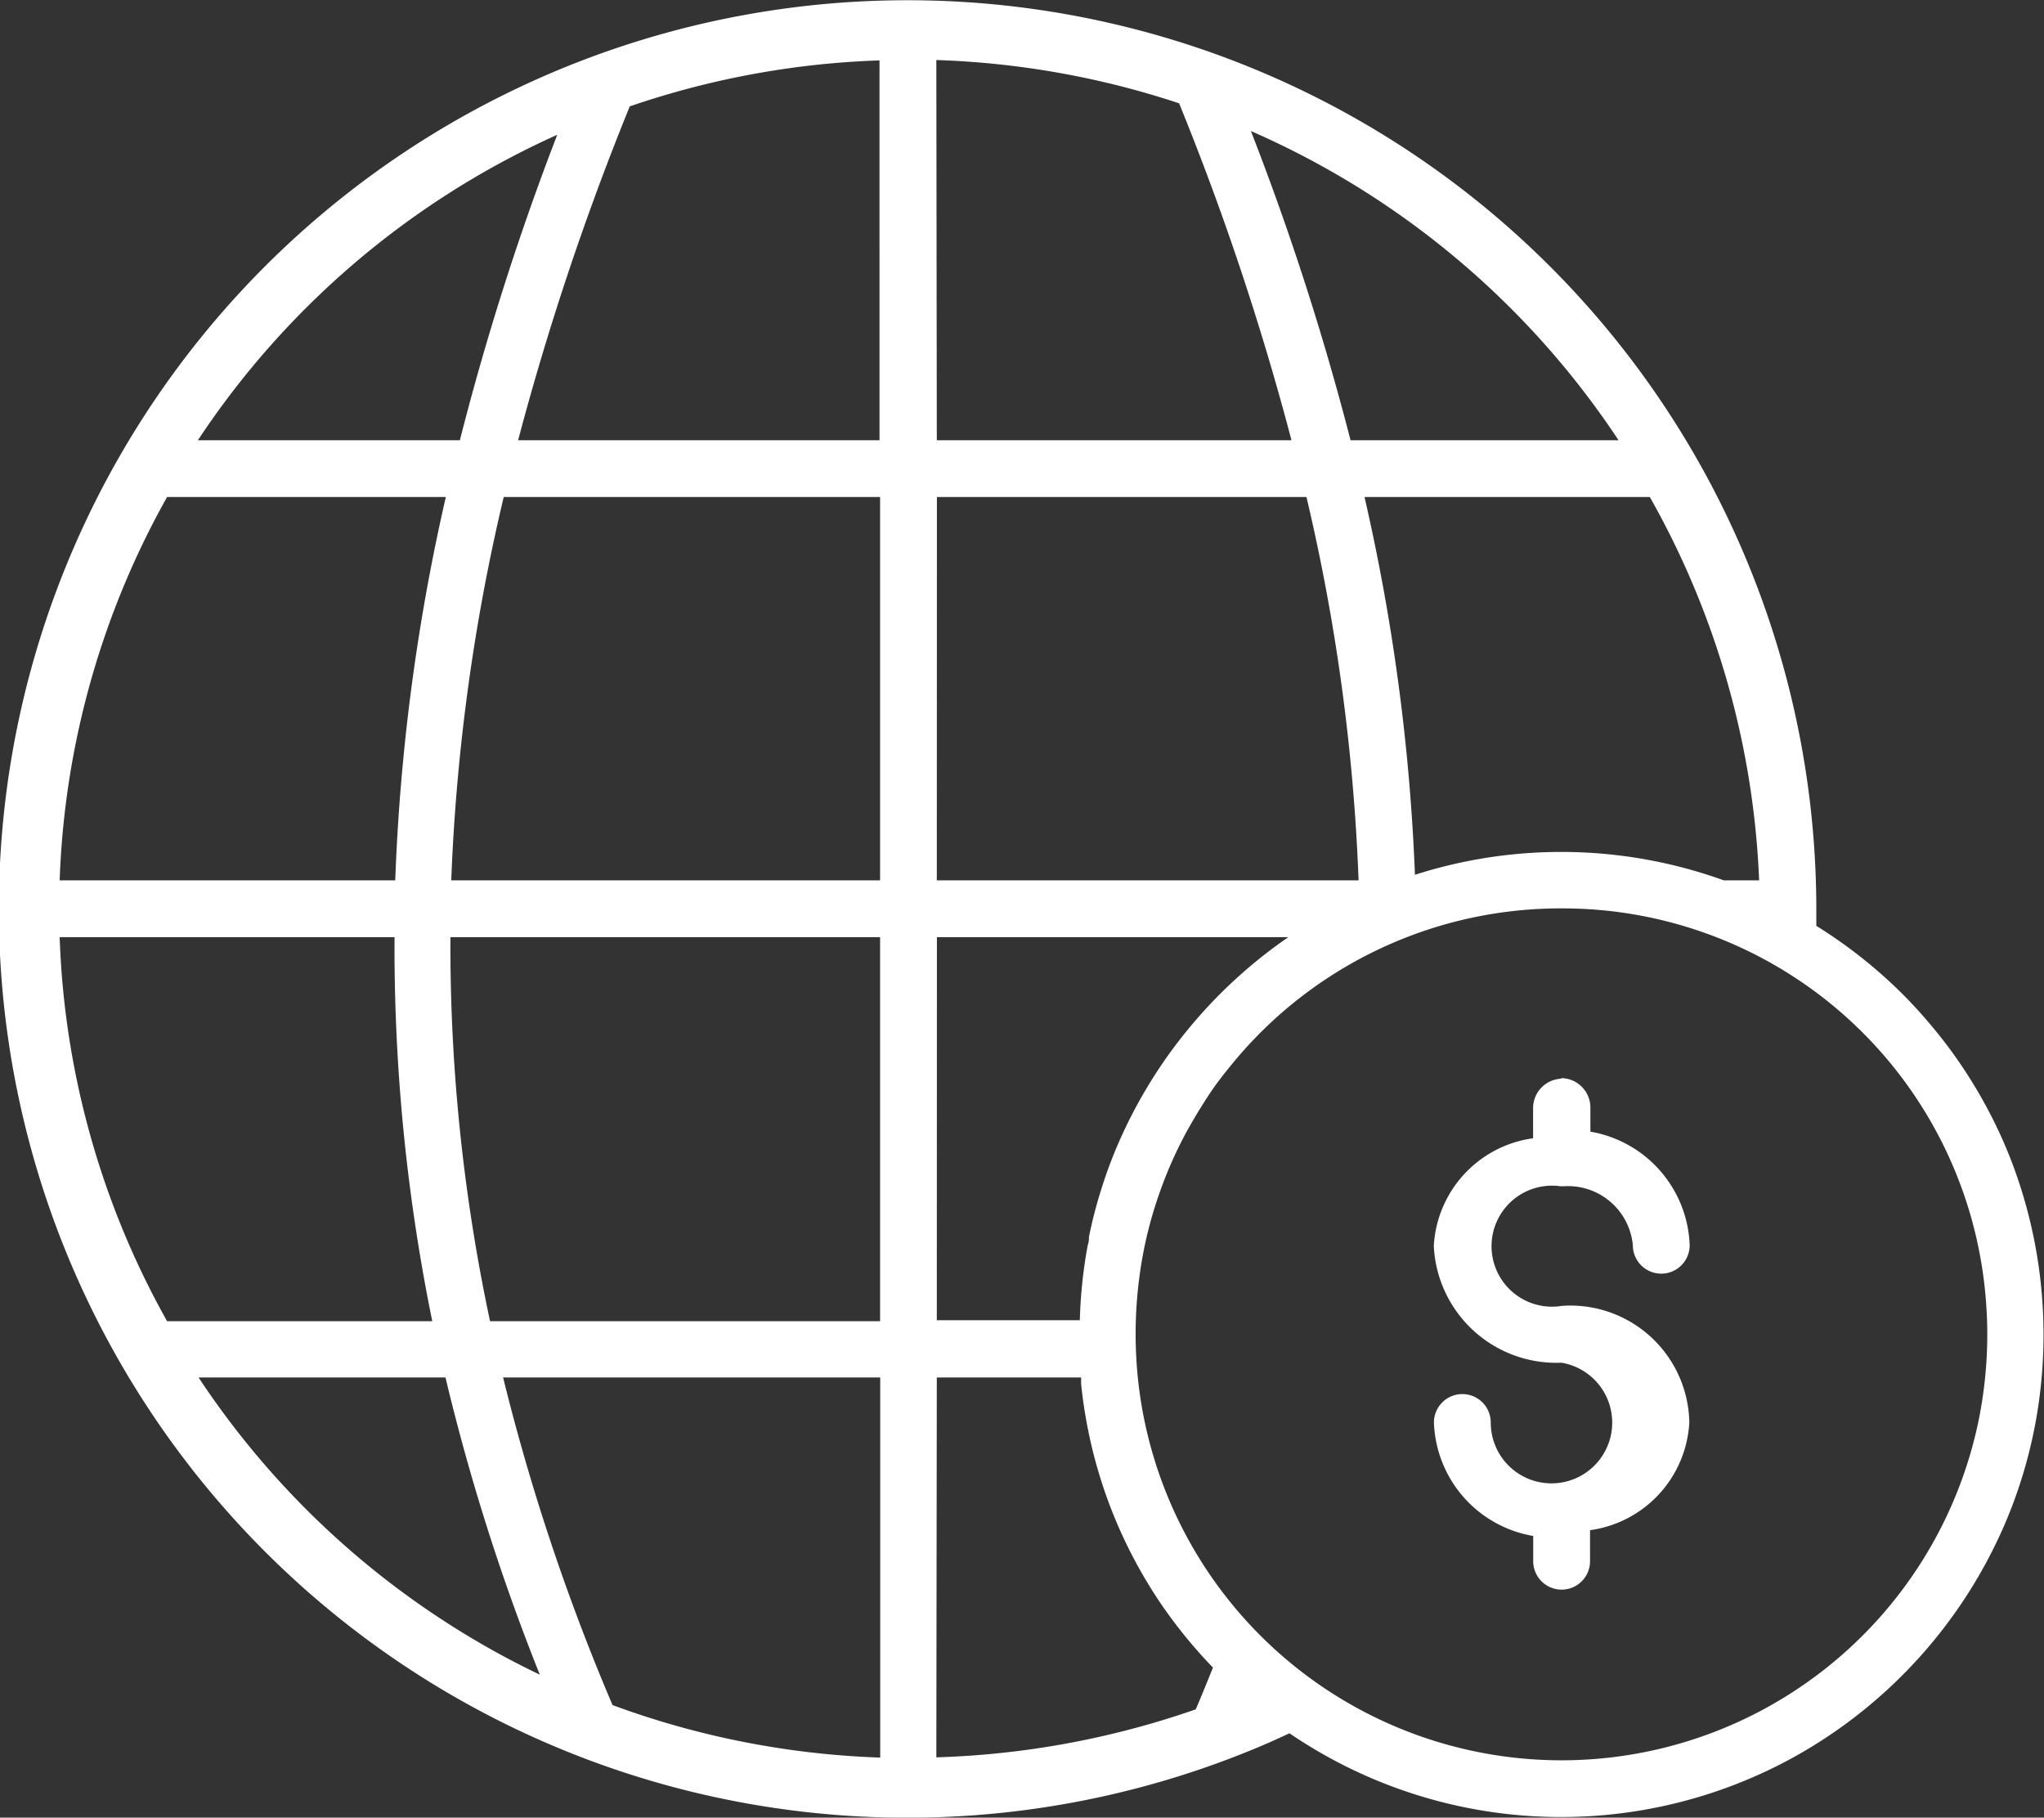 <svg xmlns="http://www.w3.org/2000/svg" width="17.335" height="15.411" viewBox="0 0 17.335 15.411">
  <rect x="0" y="0" width="17.335" height="15.411" fill="#333333" stroke="none"/>
  <path id="Path_229" data-name="Path 229" d="M7.7,2h0a7.705,7.705,0,1,0,3,14.8c.08-.034.158-.07.236-.106a4.09,4.09,0,0,0,4.252.216,4.124,4.124,0,0,0,1.822-2.007,4.046,4.046,0,0,0,.3-1.173h0a4.116,4.116,0,0,0-.163-1.632h0q-.059-.191-.137-.376h0a4.088,4.088,0,0,0-.378-.694h0q-.11-.163-.236-.314h0q-.125-.152-.265-.292a4.113,4.113,0,0,0-.727-.574c0-.048,0-.1,0-.145A7.708,7.708,0,0,0,7.7,2Zm-.241.507V5.731H4.394A23.352,23.352,0,0,1,5.341,2.9a7.272,7.272,0,0,1,2.123-.39Zm.482,0A7.284,7.284,0,0,1,10,2.874a23.242,23.242,0,0,1,.953,2.857H7.945Zm2.663.6a7.186,7.186,0,0,1,3.123,2.624H11.454a23.1,23.1,0,0,0-.846-2.624Zm-5.877.031A22.934,22.934,0,0,0,3.9,5.731H1.678A7.186,7.186,0,0,1,4.732,3.138ZM1.417,6.212H3.781a17.327,17.327,0,0,0-.429,3.25H.506a7.146,7.146,0,0,1,.911-3.25Zm2.855,0H7.464v3.25H3.827A16.811,16.811,0,0,1,4.272,6.212Zm3.674,0H11.08a16.847,16.847,0,0,1,.442,3.25H7.945Zm3.629,0h2.417a7.184,7.184,0,0,1,.927,3.25h-.3A4.068,4.068,0,0,0,12,9.415a17.278,17.278,0,0,0-.427-3.2ZM13.242,9.7a3.6,3.6,0,0,1,3.593,3.241c.012.121.019.246.019.37h0a3.684,3.684,0,0,1-.073.728,3.612,3.612,0,0,1-7.131-.359h0a3.684,3.684,0,0,1,.054-1.1h0q.036-.176.089-.345h0q.053-.169.121-.331h0q.068-.161.152-.315h0c.055-.1.116-.2.181-.3h0c.065-.1.135-.188.208-.277h0A3.6,3.6,0,0,1,13.243,9.7ZM.506,9.944h2.84A15.836,15.836,0,0,0,3.666,13.2H1.417A7.148,7.148,0,0,1,.506,9.944Zm3.314,0H7.464V13.2H4.156A15.277,15.277,0,0,1,3.82,9.944Zm4.126,0h2.98a4.122,4.122,0,0,0-.84.769h0c-.083.1-.162.205-.236.314h0a4.112,4.112,0,0,0-.378.694h0q-.078.184-.137.376h0q-.06.192-.1.39h0c0,.02,0,.042-.009.063a4.084,4.084,0,0,0-.068.642H7.945Zm5.293,1.2a.25.25,0,0,0-.237.245v.26a.976.976,0,0,0-.842.913,1.04,1.04,0,0,0,1.083.99.515.515,0,1,1-.6.507.241.241,0,1,0-.482,0,1.012,1.012,0,0,0,.842.962v.214a.241.241,0,1,0,.482,0v-.263a.976.976,0,0,0,.842-.913,1.009,1.009,0,0,0-1.08-.989h0a.513.513,0,1,1-.013-1.014h.027a.552.552,0,0,1,.587.5.241.241,0,1,0,.482,0,1.014,1.014,0,0,0-.842-.963v-.209a.25.25,0,0,0-.245-.245ZM1.678,13.677h2.1a18.11,18.11,0,0,0,.8,2.52,7.185,7.185,0,0,1-2.894-2.52Zm2.587,0h3.2V16.9a7.263,7.263,0,0,1-2.27-.445,18.124,18.124,0,0,1-.929-2.781Zm3.68,0H9.169c0,.018,0,.037,0,.055h0a4.013,4.013,0,0,0,.062.405h0a4.041,4.041,0,0,0,.238.767h0a4.076,4.076,0,0,0,.378.694h0a4.146,4.146,0,0,0,.44.539c-.048.118-.095.236-.146.354a7.348,7.348,0,0,1-2.2.407Z" transform="translate(0 -1.998)" fill="#fff"/>
</svg>
